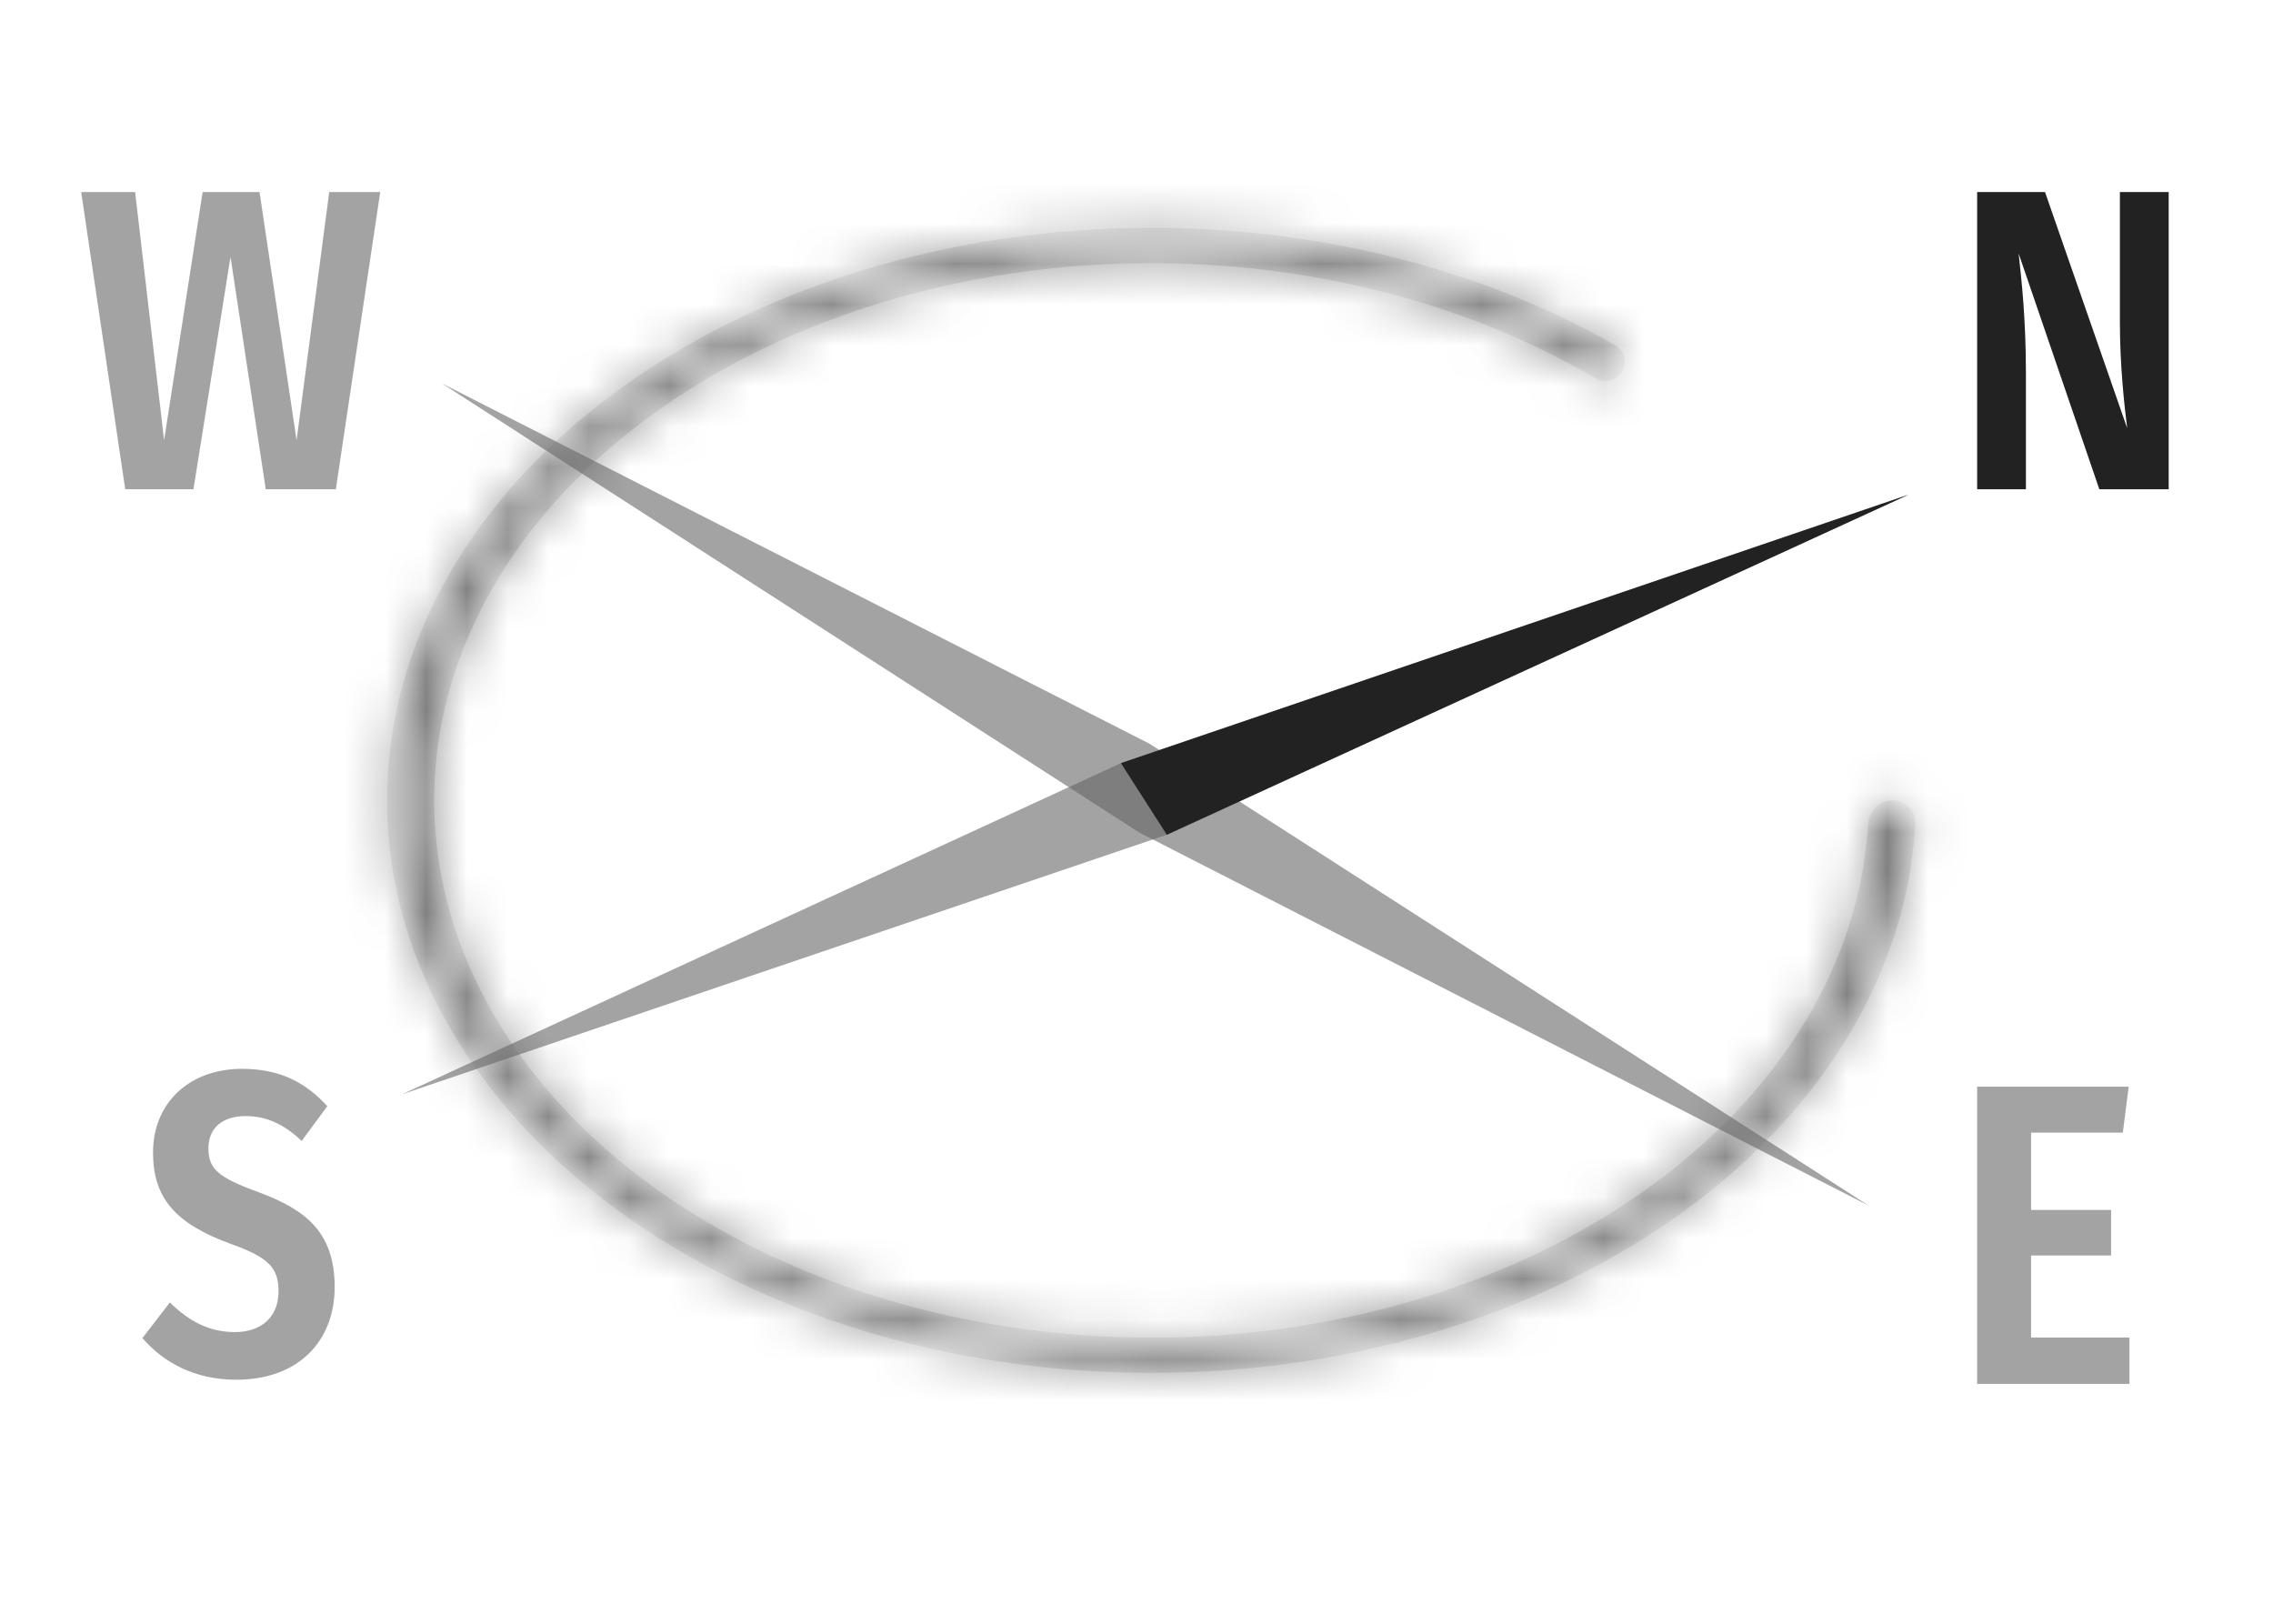 <svg width="56" height="40" viewBox="0 0 56 40" fill="none" xmlns="http://www.w3.org/2000/svg">
<mask id="path-1-inside-1_1020_3906" fill="white">
<path d="M46.623 19.717C46.944 19.717 47.206 19.977 47.188 20.298C47.023 23.296 45.584 26.183 43.071 28.534C40.396 31.035 36.663 32.78 32.487 33.481C28.31 34.182 23.94 33.796 20.095 32.388C16.251 30.98 13.161 28.633 11.335 25.734C9.509 22.835 9.056 19.557 10.05 16.44C11.045 13.322 13.427 10.551 16.805 8.583C20.183 6.615 24.356 5.568 28.635 5.613C32.681 5.655 36.594 6.673 39.8 8.506C40.077 8.665 40.113 9.046 39.876 9.261C39.718 9.405 39.484 9.426 39.3 9.317C36.254 7.522 32.501 6.524 28.619 6.483C24.603 6.441 20.689 7.424 17.519 9.27C14.35 11.117 12.114 13.717 11.181 16.642C10.248 19.567 10.674 22.643 12.387 25.363C14.1 28.083 16.999 30.285 20.606 31.606C24.213 32.927 28.314 33.289 32.233 32.631C36.151 31.974 39.654 30.337 42.164 27.989C44.512 25.793 45.86 23.098 46.024 20.298C46.043 19.977 46.302 19.717 46.623 19.717Z"/>
</mask>
<path d="M46.623 19.717C46.944 19.717 47.206 19.977 47.188 20.298C47.023 23.296 45.584 26.183 43.071 28.534C40.396 31.035 36.663 32.78 32.487 33.481C28.31 34.182 23.94 33.796 20.095 32.388C16.251 30.98 13.161 28.633 11.335 25.734C9.509 22.835 9.056 19.557 10.05 16.44C11.045 13.322 13.427 10.551 16.805 8.583C20.183 6.615 24.356 5.568 28.635 5.613C32.681 5.655 36.594 6.673 39.8 8.506C40.077 8.665 40.113 9.046 39.876 9.261C39.718 9.405 39.484 9.426 39.3 9.317C36.254 7.522 32.501 6.524 28.619 6.483C24.603 6.441 20.689 7.424 17.519 9.27C14.35 11.117 12.114 13.717 11.181 16.642C10.248 19.567 10.674 22.643 12.387 25.363C14.1 28.083 16.999 30.285 20.606 31.606C24.213 32.927 28.314 33.289 32.233 32.631C36.151 31.974 39.654 30.337 42.164 27.989C44.512 25.793 45.86 23.098 46.024 20.298C46.043 19.977 46.302 19.717 46.623 19.717Z" fill="#666666" fill-opacity="0.6" stroke="#666666" stroke-opacity="0.6" stroke-width="6" mask="url(#path-1-inside-1_1020_3906)"/>
<path d="M47.014 12.188L28.745 20.564L9.91 26.955L27.614 18.8L47.014 12.188Z" fill="#666666" fill-opacity="0.6"/>
<path d="M46.041 29.701L28.062 20.506L10.882 9.442L28.328 18.325L46.041 29.701Z" fill="#666666" fill-opacity="0.6"/>
<path d="M28.747 20.564L27.617 18.8L47.017 12.188L28.747 20.564Z" fill="#222222"/>
<path d="M53.43 4.731V12.052H51.721L49.733 6.244C49.805 6.9 49.913 7.852 49.913 9.206V12.052H48.711V4.731H50.383L52.408 10.55C52.345 10.053 52.228 9.037 52.228 7.947V4.731H53.43Z" fill="#222222"/>
<path d="M52.445 26.77L52.3 27.902H50.04V29.807H52.011V30.928H50.04V32.949H52.463V34.091H48.711V26.77H52.445Z" fill="#666666" fill-opacity="0.6"/>
<path d="M9.368 4.731L8.274 12.052H6.547L5.679 6.329L4.766 12.052H3.085L2 4.731H3.329L4.043 10.846L4.992 4.731H6.394L7.307 10.846L8.111 4.731H9.368Z" fill="#666666" fill-opacity="0.6"/>
<path d="M5.958 26.33C6.889 26.33 7.522 26.658 8.064 27.25L7.431 28.107C6.988 27.684 6.554 27.494 6.048 27.494C5.506 27.494 5.135 27.769 5.135 28.287C5.135 28.795 5.37 29.007 6.392 29.377C7.522 29.8 8.245 30.35 8.245 31.704C8.245 33.048 7.341 33.989 5.822 33.989C4.783 33.989 4.023 33.556 3.508 32.963L4.186 32.085C4.647 32.54 5.144 32.815 5.786 32.815C6.428 32.815 6.862 32.455 6.862 31.81C6.862 31.228 6.618 30.974 5.668 30.636C4.312 30.139 3.77 29.504 3.77 28.393C3.77 27.145 4.692 26.33 5.958 26.33Z" fill="#666666" fill-opacity="0.6"/>
</svg>
